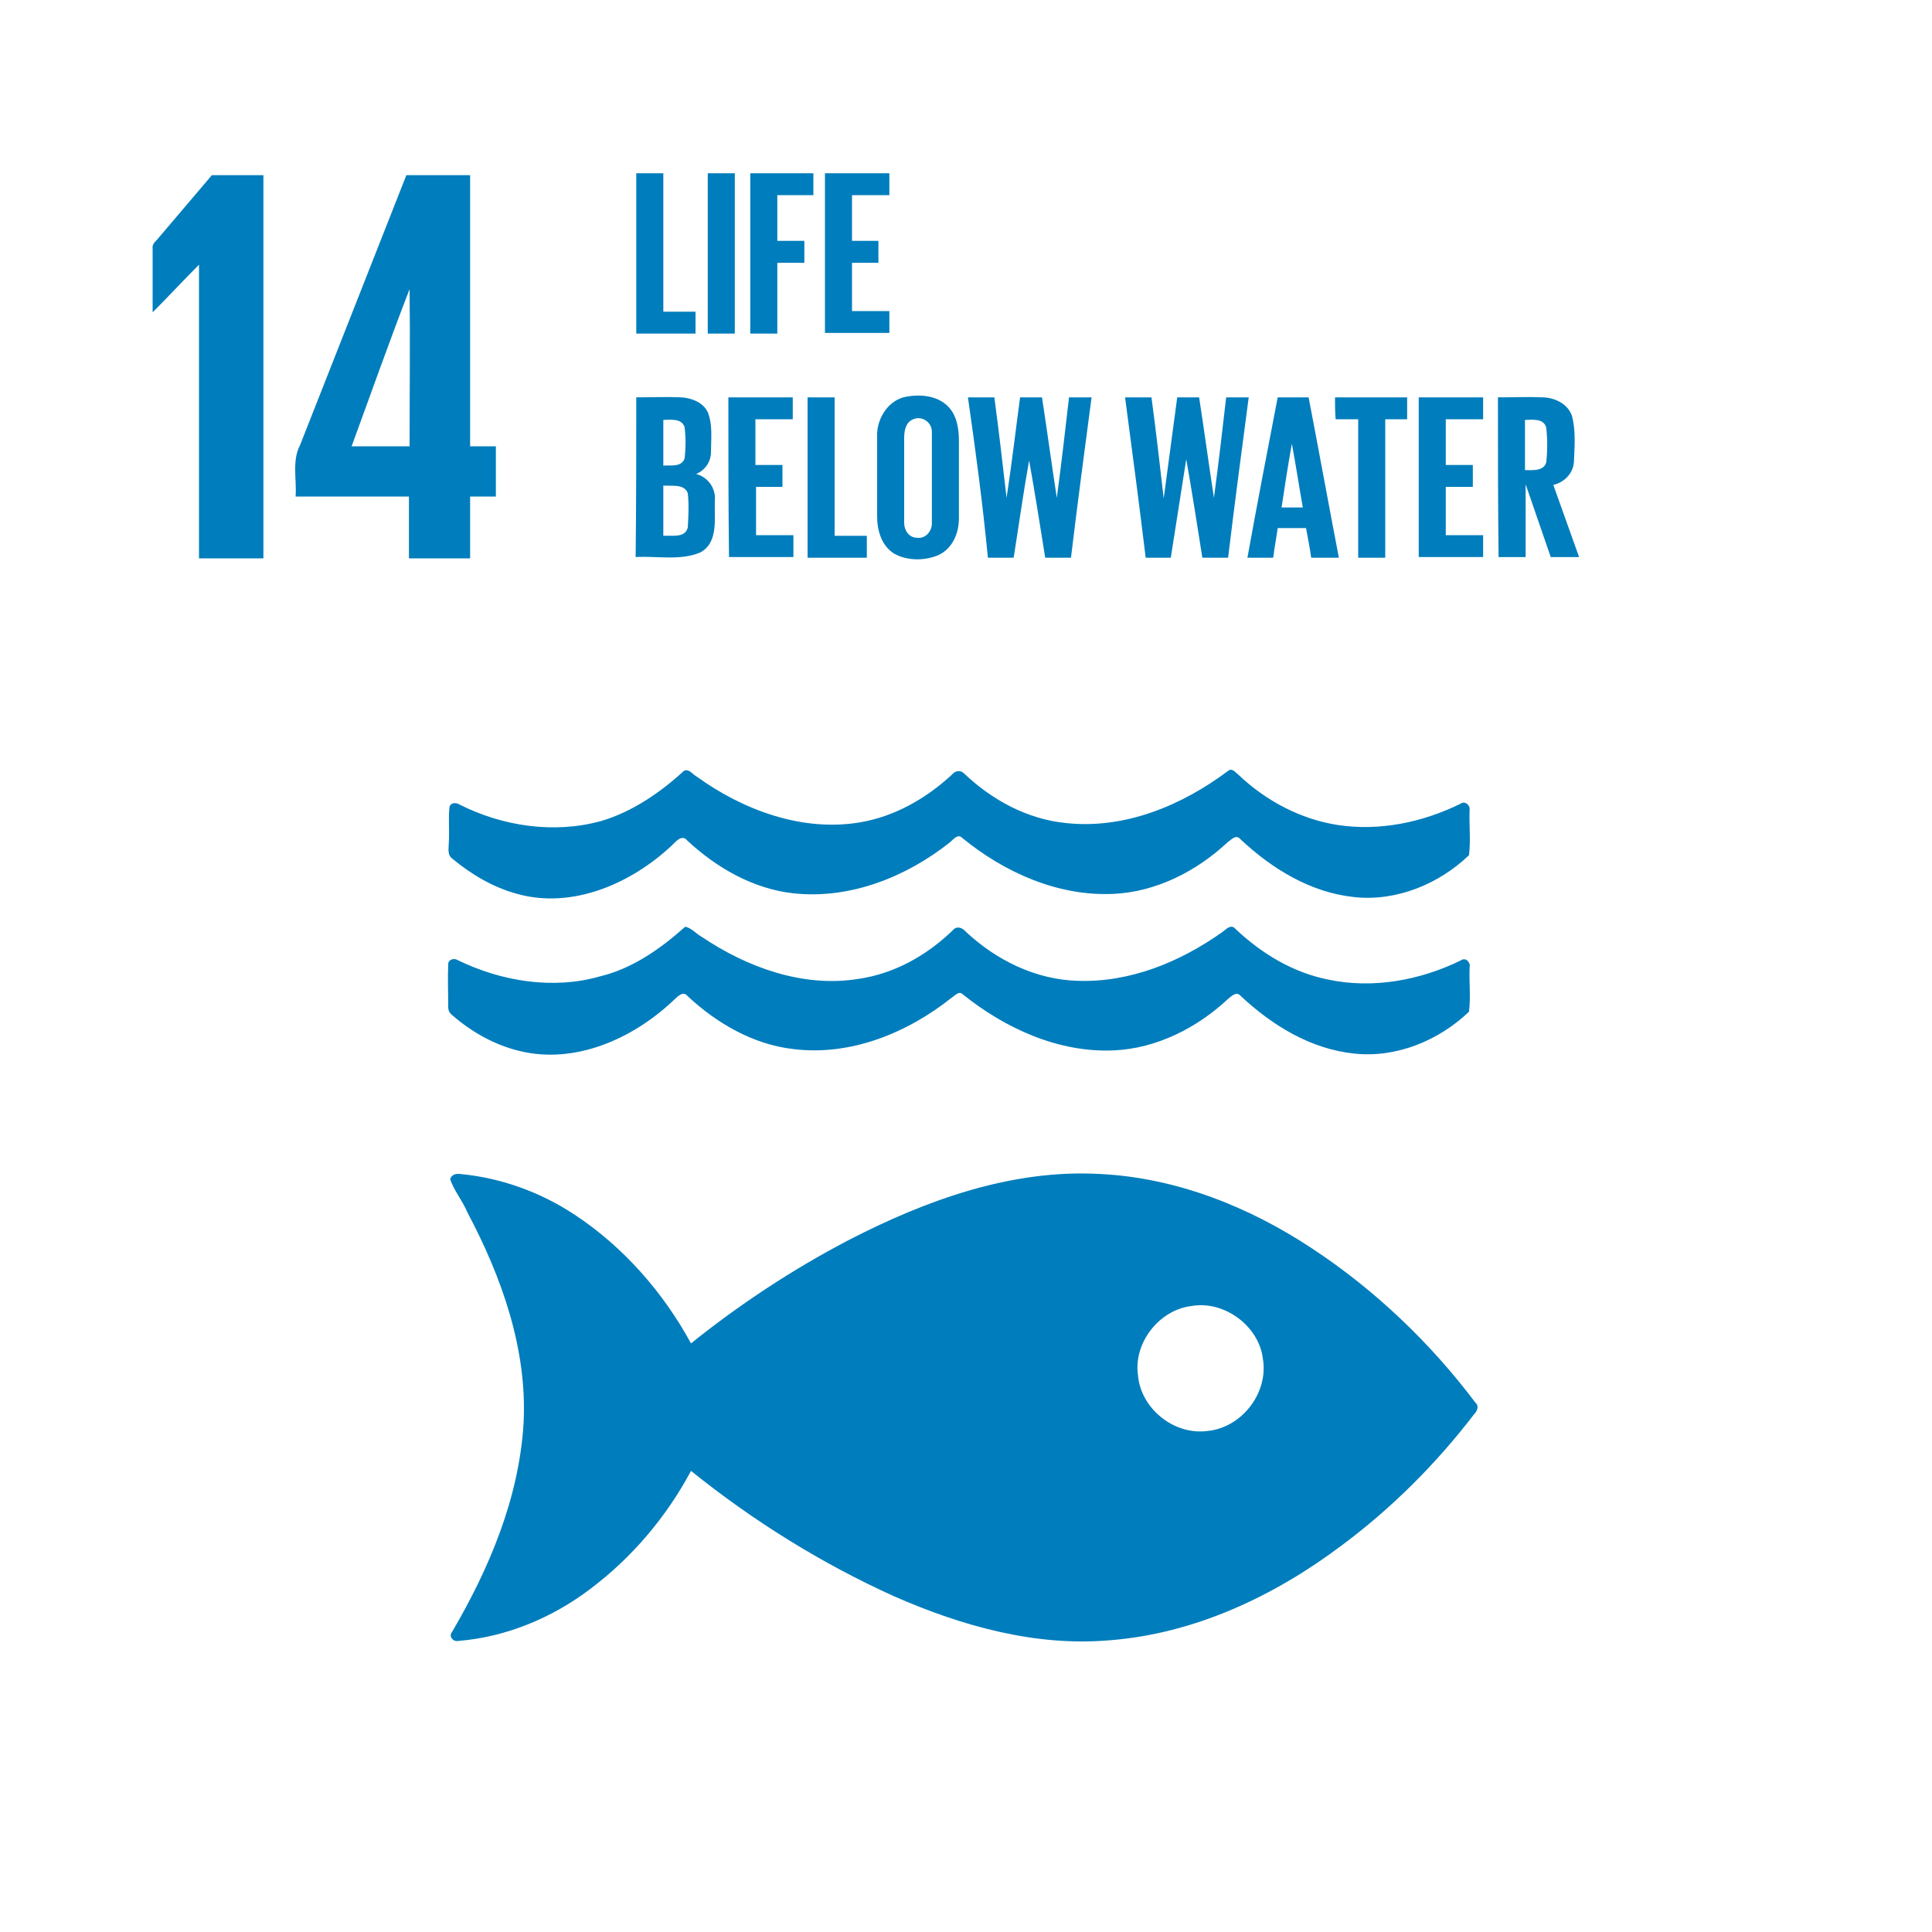 <?xml version="1.0" encoding="utf-8"?>
<!-- Generator: Adobe Illustrator 19.0.0, SVG Export Plug-In . SVG Version: 6.00 Build 0)  -->
<svg version="1.1" id="Layer_1" xmlns="http://www.w3.org/2000/svg" xmlns:xlink="http://www.w3.org/1999/xlink" x="0px" y="0px"
	 viewBox="568 246 300 300" style="enable-background:new 568 246 300 300;" xml:space="preserve">
<style type="text/css">
	.st0{fill:#FFFFFF;}
	.st1{fill:#007DBC;}
</style>
<g>
	<rect x="568" y="246" class="st0" width="300" height="300"/>
	<path class="st1" d="M666.8,272.9c1.4,0,2.8,0,4.2,0c0,7.2,0,14.3,0,21.5c1.7,0,3.3,0,5,0c0,1.1,0,2.3,0,3.4c-3.1,0-6.1,0-9.2,0
		C666.8,289.5,666.8,281.2,666.8,272.9z"/>
	<path class="st1" d="M677.9,272.9c1.4,0,2.8,0,4.2,0c0,8.3,0,16.6,0,24.9c-1.4,0-2.8,0-4.2,0C677.9,289.5,677.9,281.2,677.9,272.9z
		"/>
	<path class="st1" d="M684.5,272.9c3.3,0,6.5,0,9.8,0c0,1.1,0,2.3,0,3.4c-1.9,0-3.7,0-5.6,0c0,2.4,0,4.7,0,7.1c1.4,0,2.8,0,4.2,0
		c0,1.1,0,2.3,0,3.4c-1.4,0-2.8,0-4.2,0c0,3.7,0,7.3,0,11c-1.4,0-2.8,0-4.2,0C684.5,289.5,684.5,281.2,684.5,272.9z"/>
	<path class="st1" d="M696.1,272.9c3.3,0,6.7,0,10,0c0,1.1,0,2.3,0,3.4c-1.9,0-3.9,0-5.8,0c0,2.4,0,4.7,0,7.1c1.4,0,2.8,0,4.1,0
		c0,1.1,0,2.3,0,3.4c-1.4,0-2.8,0-4.1,0c0,2.5,0,5,0,7.5c1.9,0,3.9,0,5.8,0c0,1.1,0,2.3,0,3.4c-3.3,0-6.7,0-10,0
		C696.1,289.5,696.1,281.2,696.1,272.9z"/>
	<path class="st1" d="M600.9,273.2c2.7,0,5.3,0,8,0c0,19.8,0,39.7,0,59.5c-3.3,0-6.7,0-10,0c0-15.2,0-30.4,0-45.6
		c-2.4,2.4-4.7,4.9-7.2,7.4c0-3.3,0-6.6,0-9.9c-0.1-0.6,0.3-1,0.7-1.4C595.2,279.9,598,276.6,600.9,273.2z"/>
	<path class="st1" d="M631.1,273.2c3.3,0,6.6,0,9.9,0c0,14,0,28,0,42.1c1.3,0,2.7,0,4,0c0,2.6,0,5.2,0,7.8c-1.3,0-2.7,0-4,0
		c0,3.2,0,6.4,0,9.6c-3.2,0-6.3,0-9.5,0c0-3.2,0-6.4,0-9.6c-5.9,0-11.8,0-17.6,0c0.2-2.7-0.6-5.5,0.7-8
		C620.1,301.1,625.6,287.2,631.1,273.2 M622.6,315.3c3,0,6,0,9,0c0-8.2,0.1-16.3,0-24.4C628.5,298.9,625.6,307.1,622.6,315.3z"/>
	<path class="st1" d="M708.7,307.6c2.2-0.4,4.8-0.2,6.5,1.5c1.4,1.4,1.7,3.5,1.7,5.4c0,4,0,8,0,12c0,2.3-1,4.7-3.2,5.7
		c-2.1,0.9-4.8,0.9-6.8-0.2c-2-1.2-2.7-3.6-2.7-5.8c0-4.3,0-8.6,0-12.9C704.3,310.8,706,308.1,708.7,307.6 M709.6,311.2
		c-1,0.5-1.2,1.8-1.2,2.8c0,4.4,0,8.8,0,13.2c0,1.1,0.7,2.3,2,2.3c1.3,0.2,2.3-1,2.3-2.2c0-4.7,0-9.4,0-14.1
		C712.8,311.5,711,310.4,709.6,311.2z"/>
	<path class="st1" d="M666.8,307.7c2.3,0,4.6-0.1,7,0c1.6,0.1,3.4,0.8,4.1,2.3c0.8,2,0.5,4.1,0.5,6.2c0,1.5-0.9,2.8-2.3,3.4
		c1.9,0.5,3.1,2.3,2.9,4.2c-0.1,2.7,0.6,6.5-2.3,8c-3.1,1.3-6.7,0.5-10,0.7C666.8,324.3,666.8,316,666.8,307.7 M671,311.2
		c0,2.4,0,4.7,0,7.1c1.1-0.1,2.8,0.3,3.3-1.1c0.2-1.6,0.2-3.3,0-4.9C673.8,310.9,672.1,311.2,671,311.2 M671,321.4
		c0,2.6,0,5.2,0,7.8c1.3-0.1,3.4,0.4,3.8-1.3c0.1-1.8,0.2-3.5,0-5.3C674.3,321.1,672.3,321.5,671,321.4z"/>
	<path class="st1" d="M681.1,307.7c3.3,0,6.7,0,10,0c0,1.1,0,2.3,0,3.4c-1.9,0-3.9,0-5.8,0c0,2.4,0,4.7,0,7.1c1.4,0,2.8,0,4.2,0
		c0,1.1,0,2.3,0,3.4c-1.4,0-2.8,0-4.1,0c0,2.5,0,5,0,7.5c1.9,0,3.9,0,5.8,0c0,1.1,0,2.3,0,3.4c-3.3,0-6.7,0-10,0
		C681.1,324.3,681.1,316,681.1,307.7z"/>
	<path class="st1" d="M693.4,307.7c1.4,0,2.8,0,4.2,0c0,7.2,0,14.3,0,21.5c1.7,0,3.3,0,5,0c0,1.1,0,2.3,0,3.4c-3.1,0-6.1,0-9.2,0
		C693.4,324.3,693.4,316,693.4,307.7z"/>
	<path class="st1" d="M718.3,307.7c1.4,0,2.7,0,4.1,0c0.7,5.2,1.3,10.4,1.9,15.6c0.8-5.2,1.4-10.4,2.1-15.6c1.1,0,2.3,0,3.4,0
		c0.8,5.2,1.5,10.4,2.3,15.6c0.7-5.2,1.3-10.4,1.9-15.6c1.2,0,2.4,0,3.5,0c-1.1,8.3-2.2,16.6-3.2,24.9c-1.3,0-2.7,0-4,0
		c-0.8-5-1.6-10.1-2.5-15.1c-0.9,5-1.6,10.1-2.4,15.1c-1.3,0-2.6,0-4,0C720.6,324.3,719.5,316,718.3,307.7z"/>
	<path class="st1" d="M742.7,307.7c1.4,0,2.7,0,4.1,0c0.7,5.2,1.3,10.5,1.9,15.7c0.7-5.2,1.4-10.5,2.1-15.7c1.1,0,2.3,0,3.4,0
		c0.8,5.2,1.5,10.4,2.3,15.6c0.7-5.2,1.3-10.4,1.9-15.6c1.2,0,2.4,0,3.5,0c-1.1,8.3-2.2,16.6-3.2,24.9c-1.3,0-2.7,0-4,0
		c-0.8-5.1-1.6-10.2-2.5-15.3c-0.8,5.1-1.6,10.2-2.4,15.3c-1.3,0-2.6,0-3.9,0C744.9,324.3,743.8,316,742.7,307.7z"/>
	<path class="st1" d="M766.4,307.7c1.6,0,3.2,0,4.8,0c1.6,8.3,3.1,16.6,4.7,24.9c-1.4,0-2.9,0-4.3,0c-0.2-1.5-0.5-3-0.8-4.6
		c-1.5,0-2.9,0-4.4,0c-0.2,1.5-0.5,3-0.7,4.6c-1.3,0-2.7,0-4,0C763.2,324.3,764.8,316,766.4,307.7 M768.6,314.9
		c-0.6,3.3-1.1,6.6-1.6,9.9c1.1,0,2.2,0,3.3,0C769.7,321.4,769.2,318.1,768.6,314.9z"/>
	<path class="st1" d="M775.3,307.7c3.7,0,7.4,0,11.2,0c0,1.1,0,2.3,0,3.4c-1.1,0-2.3,0-3.4,0c0,7.2,0,14.3,0,21.5
		c-1.4,0-2.8,0-4.2,0c0-7.2,0-14.3,0-21.5c-1.2,0-2.3,0-3.5,0C775.3,310,775.3,308.9,775.3,307.7z"/>
	<path class="st1" d="M788.3,307.7c3.3,0,6.7,0,10,0c0,1.1,0,2.3,0,3.4c-1.9,0-3.8,0-5.8,0c0,2.4,0,4.7,0,7.1c1.4,0,2.8,0,4.2,0
		c0,1.1,0,2.3,0,3.4c-1.4,0-2.8,0-4.2,0c0,2.5,0,5,0,7.5c1.9,0,3.9,0,5.8,0c0,1.1,0,2.3,0,3.4c-3.3,0-6.7,0-10,0
		C788.3,324.3,788.3,316,788.3,307.7z"/>
	<path class="st1" d="M800.6,307.7c2.4,0,4.7-0.1,7.1,0c1.9,0.1,3.8,1.1,4.4,2.9c0.6,2.3,0.4,4.7,0.3,7.1c-0.1,1.8-1.5,3.2-3.2,3.6
		c1.3,3.7,2.7,7.5,4,11.2c-1.5,0-3,0-4.4,0c-1.3-3.8-2.6-7.5-3.9-11.3c0,3.8,0,7.5,0,11.3c-1.4,0-2.8,0-4.2,0
		C800.6,324.3,800.6,316,800.6,307.7 M804.8,311.2c0,2.6,0,5.2,0,7.8c1.1,0,2.9,0.2,3.3-1.2c0.2-1.8,0.2-3.6,0-5.4
		C807.7,310.9,805.9,311.2,804.8,311.2z"/>
	<path class="st1" d="M674.2,365.7c0.8-0.4,1.4,0.6,2,0.9c7.2,5.2,16.4,8.6,25.3,7.1c5.4-0.9,10.3-3.7,14.3-7.4
		c0.5-0.6,1.3-0.8,1.9-0.2c4.3,4.1,9.8,7.1,15.8,7.7c9.1,1,18-2.7,25.2-8.1c0.6-0.5,1.1,0.2,1.6,0.6c4.2,4,9.6,6.9,15.4,7.8
		c6.5,1,13.2-0.4,19.1-3.3c0.6-0.5,1.5,0.2,1.4,0.9c-0.1,2.4,0.2,4.8-0.1,7.1c-4.7,4.5-11.3,7.2-17.8,6.5c-6.8-0.7-12.8-4.4-17.7-9
		c-0.7-0.8-1.4,0.1-2,0.5c-4.8,4.5-11.1,7.7-17.7,8c-8.6,0.4-16.9-3.3-23.5-8.7c-0.7-0.7-1.4,0.3-1.9,0.7
		c-6.8,5.4-15.6,8.9-24.4,7.9c-6.2-0.7-11.9-4-16.4-8.2c-0.8-1-1.8,0.2-2.4,0.8c-6.3,5.9-15.4,9.9-24,7.5c-3.7-1-7.1-3-10.1-5.5
		c-0.8-0.6-0.5-1.7-0.5-2.6c0.1-1.8-0.1-3.6,0.1-5.4c0.2-0.7,1-0.7,1.5-0.4c6.7,3.4,14.7,4.6,22,2.6
		C666.1,372.1,670.5,369.1,674.2,365.7z"/>
	<path class="st1" d="M674.4,389.9c1,0.2,1.7,1.1,2.6,1.6c7,4.7,15.7,7.9,24.3,6.5c5.6-0.8,10.7-3.7,14.7-7.6c0.6-0.7,1.5-0.3,2,0.3
		c4.7,4.4,10.8,7.4,17.3,7.6c8.1,0.3,15.9-2.9,22.4-7.5c0.6-0.4,1.4-1.4,2.1-0.6c4,3.8,8.9,6.8,14.4,7.9c7,1.5,14.4,0.1,20.7-3
		c0.7-0.5,1.5,0.4,1.3,1.1c-0.1,2.3,0.2,4.6-0.1,6.9c-4.7,4.5-11.3,7.2-17.8,6.5c-6.8-0.7-12.8-4.4-17.7-9c-0.6-0.7-1.4,0.1-1.9,0.5
		c-4.8,4.5-11.1,7.7-17.7,8c-8.6,0.4-16.9-3.4-23.5-8.7c-0.6-0.6-1.2,0.2-1.7,0.5c-6.9,5.5-15.7,9.1-24.6,8
		c-6.2-0.7-11.9-4-16.4-8.2c-0.8-1-1.7,0.2-2.4,0.8c-6.2,5.8-15.1,9.8-23.7,7.7c-3.8-0.9-7.4-2.9-10.4-5.5c-0.4-0.3-0.7-0.7-0.7-1.3
		c0-2.2-0.1-4.5,0-6.7c0-0.7,0.9-1,1.5-0.6c6.8,3.3,14.8,4.6,22.1,2.5C666.2,396.4,670.6,393.3,674.4,389.9z"/>
	<path class="st1" d="M637.9,429.1c0.2-0.7,0.9-0.9,1.6-0.8c6.3,0.6,12.4,2.8,17.7,6.3c7.6,5,13.8,12.1,18.1,20
		c7.6-6.1,15.8-11.5,24.4-16c12-6.2,25.4-11.1,39.2-10.3c11.8,0.6,23.1,5.1,32.9,11.6c9.7,6.4,18.3,14.6,25.3,23.9
		c0.6,0.5,0.3,1.3-0.2,1.8c-5.9,7.7-12.8,14.6-20.6,20.4c-10.5,7.9-22.9,13.7-36,14.7c-11.5,1-22.9-2.2-33.4-6.8
		c-11.3-5.1-21.9-11.7-31.6-19.5c-3.8,7.1-9.1,13.4-15.6,18.3c-5.9,4.5-13.1,7.5-20.5,8.1c-0.8,0.2-1.6-0.7-1-1.4
		c5.8-9.9,10.4-20.8,11.1-32.4c0.6-11.5-3.4-22.7-8.7-32.7C639.8,432.4,638.5,430.9,637.9,429.1 M753,448.8c-5,0.6-9,5.7-8.3,10.7
		c0.4,5.2,5.6,9.4,10.8,8.7c5.3-0.5,9.5-5.9,8.6-11.2C763.5,451.9,758.1,447.9,753,448.8z"/>
</g>
</svg>
